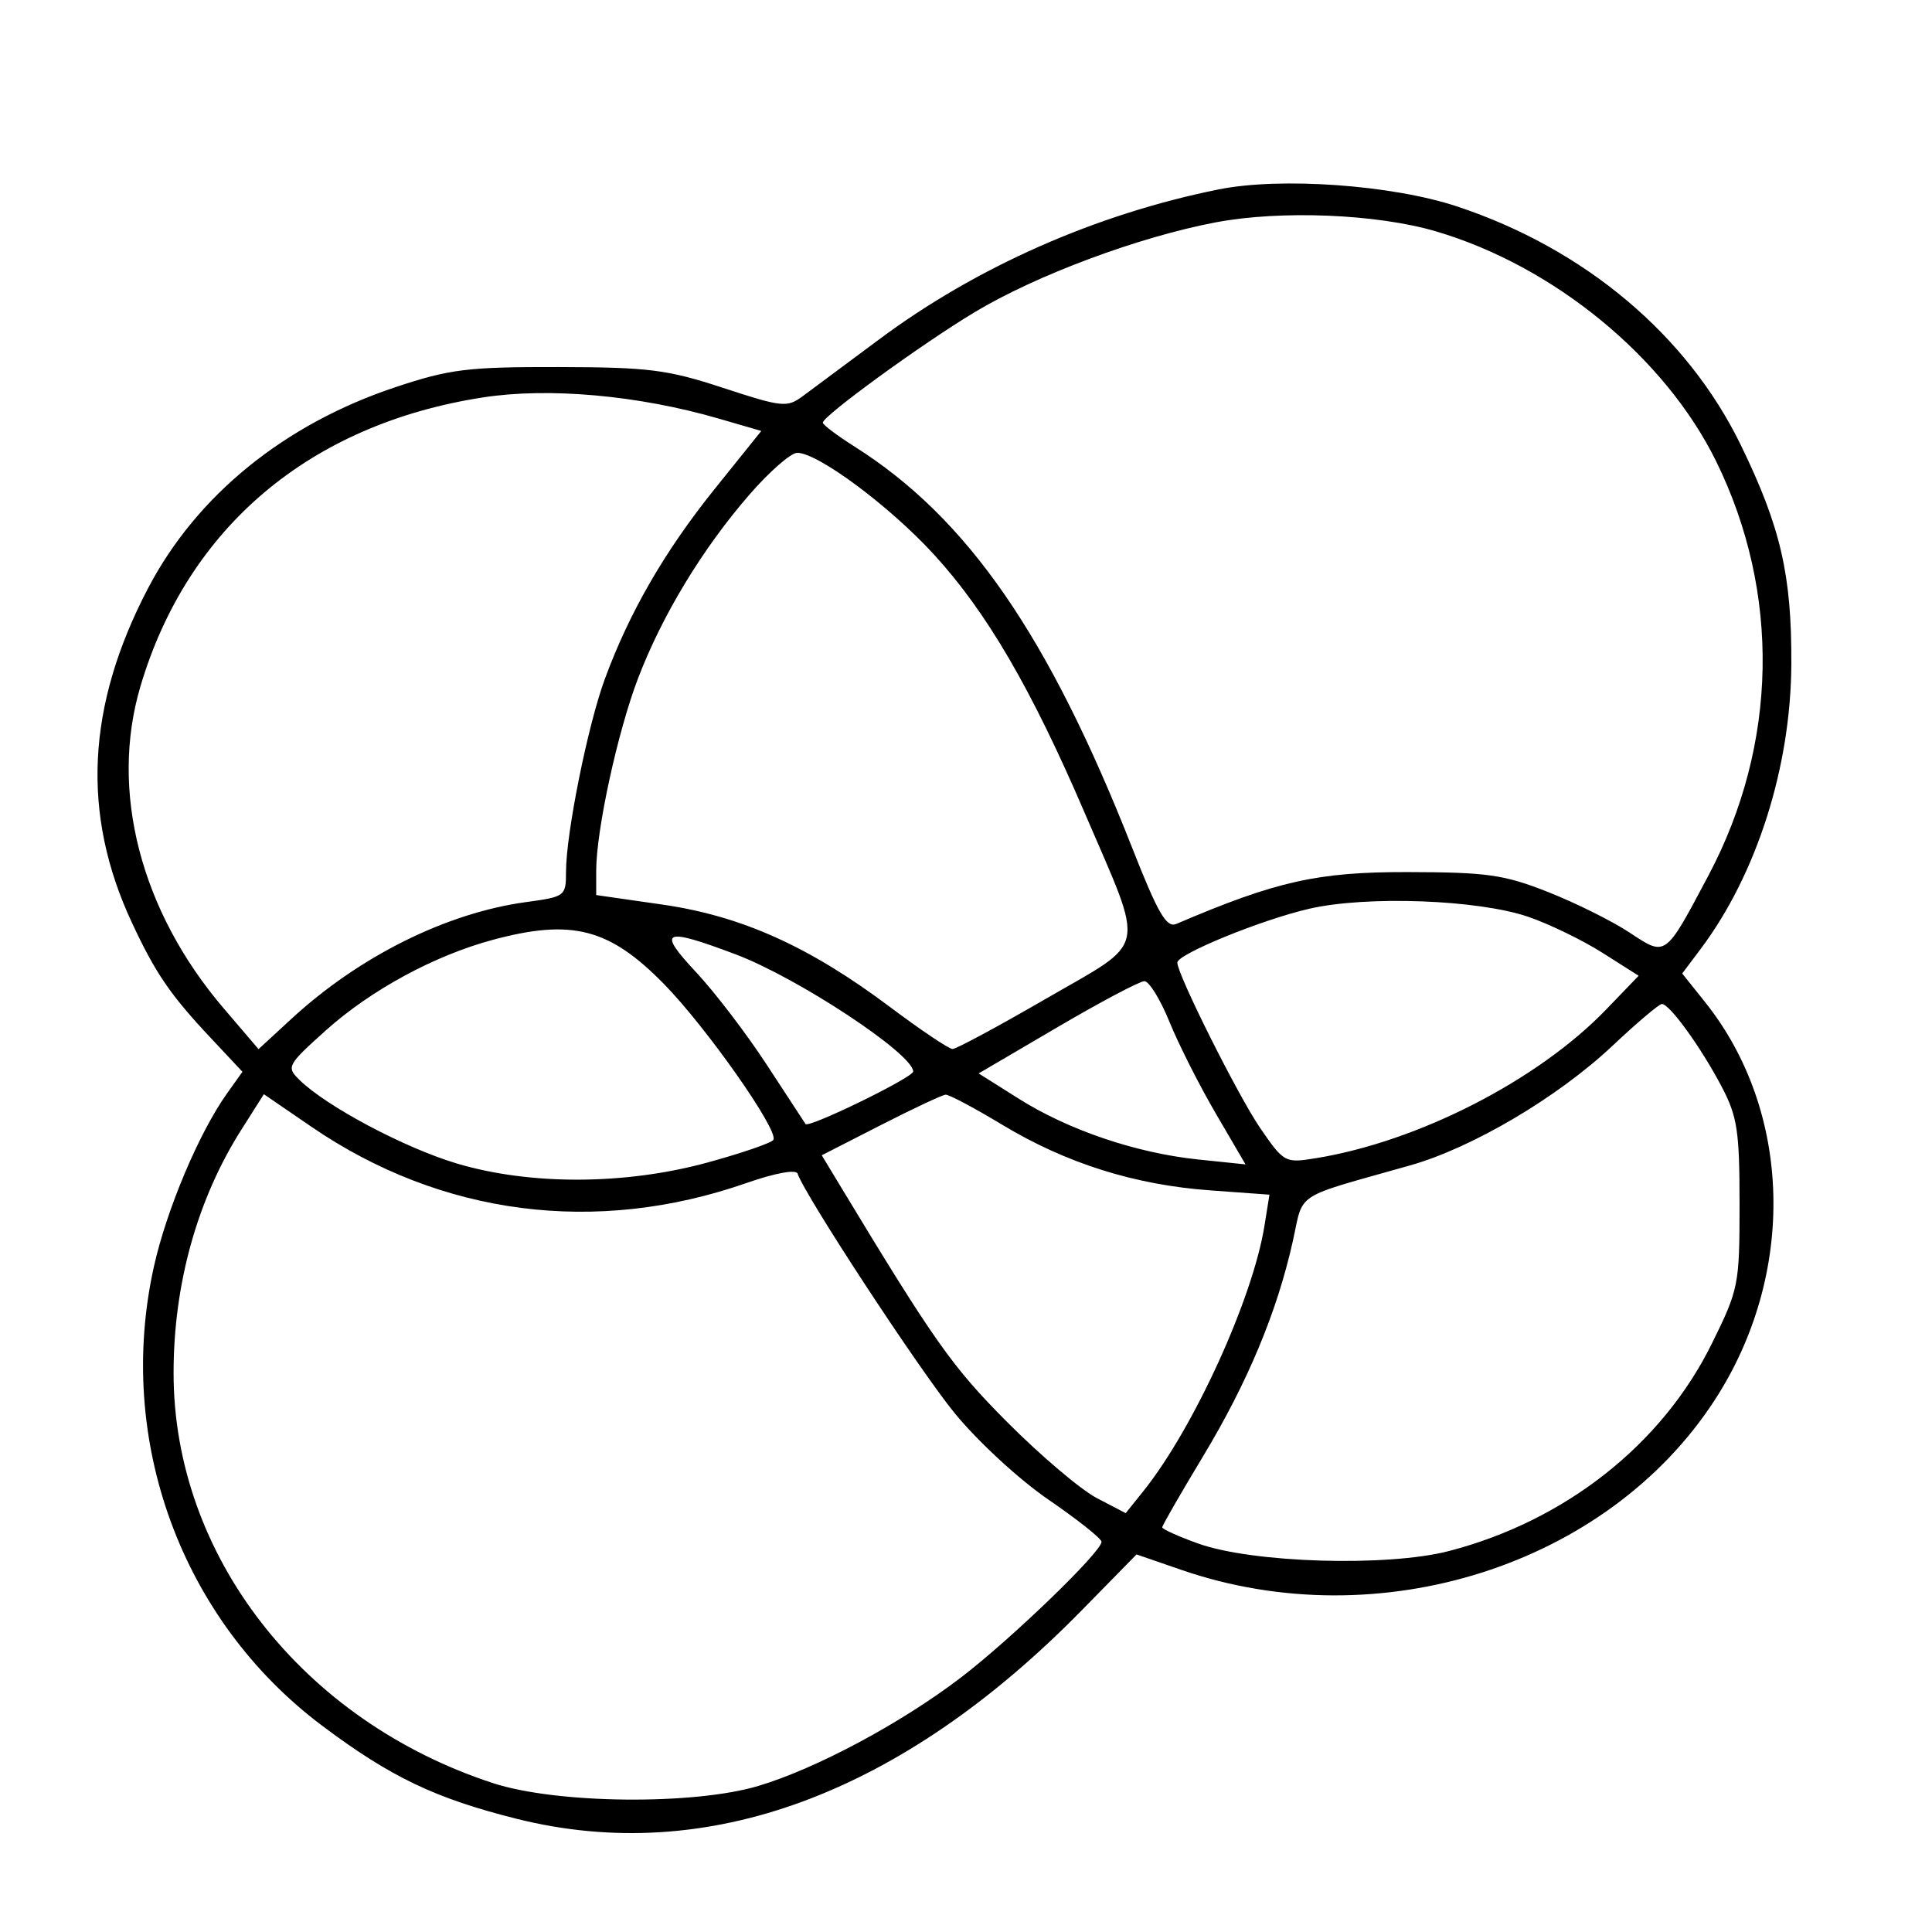 <svg xmlns="http://www.w3.org/2000/svg" width="1024" height="1024" viewBox="0 0 256 256" version="1.1" class="injected-svg" data-src="https://storage.googleapis.com/illustroke-c1d67.appspot.com/sKvoQfSqEHPmlLobzx5EfRxGct22/6jpqc2fwdo63wrgiiit2vr-1.svg" xmlns:xlink="http://www.w3.org/1999/xlink"><rect width="1024" height="1024" fill="white"/>
	<path d="M 161.500 25.094 C 145.260 28.355, 129.404 35.355, 116.500 44.963 C 112.100 48.239, 107.521 51.643, 106.324 52.526 C 104.295 54.025, 103.584 53.948, 95.824 51.399 C 88.444 48.974, 85.970 48.661, 74 48.636 C 61.981 48.612, 59.614 48.903, 52.422 51.294 C 37.671 56.196, 26.041 65.652, 19.600 77.979 C 11.463 93.552, 10.770 107.867, 17.458 122.213 C 20.592 128.936, 22.529 131.778, 27.842 137.446 L 32.125 142.016 30.071 144.901 C 26.370 150.098, 22.075 160.274, 20.394 167.830 C 15.285 190.796, 24.012 214.636, 42.656 228.642 C 51.737 235.464, 57.675 238.305, 68.500 241.010 C 93.650 247.295, 119.387 237.793, 143.324 213.387 L 150.598 205.969 156.549 208.021 C 182.739 217.048, 212.952 207.434, 227.193 185.542 C 238.050 168.852, 237.522 147.278, 225.903 132.748 L 222.902 128.995 225.341 125.748 C 232.773 115.851, 237.295 101.650, 237.361 88 C 237.417 76.202, 235.957 69.860, 230.681 59 C 223.595 44.412, 209.971 32.953, 193.054 27.350 C 184.444 24.499, 169.713 23.446, 161.500 25.094 M 161.108 29.460 C 150.908 31.388, 137.321 36.450, 129.134 41.373 C 122.157 45.568, 109.069 55.089, 109.027 56 C 109.014 56.275, 110.915 57.709, 113.252 59.187 C 128.191 68.634, 138.915 84.134, 150.006 112.307 C 153.461 121.084, 154.565 122.984, 155.880 122.421 C 169.119 116.758, 174.584 115.533, 186.500 115.555 C 197.070 115.575, 199.292 115.891, 205.143 118.204 C 208.796 119.648, 213.647 122.061, 215.921 123.567 C 220.774 126.778, 220.599 126.905, 226.382 116 C 235.592 98.634, 235.959 78.523, 227.384 61.098 C 220.608 47.330, 205.854 35.235, 190.242 30.648 C 182.420 28.350, 169.720 27.832, 161.108 29.460 M 64 52.659 C 41.073 56.204, 24.864 69.872, 18.612 90.932 C 14.501 104.781, 18.616 120.708, 29.639 133.611 L 34.258 139.017 38.600 135.015 C 47.614 126.706, 59.168 120.960, 69.750 119.525 C 74.877 118.829, 75 118.735, 75 115.517 C 75 110.445, 77.880 96.128, 80.133 90 C 83.391 81.136, 88.071 73.034, 94.687 64.803 L 100.874 57.105 95.245 55.469 C 84.608 52.377, 72.732 51.309, 64 52.659 M 99.308 65.534 C 93.087 72.695, 87.746 81.506, 84.541 89.894 C 81.833 96.978, 79 110.016, 79 115.388 L 79 118.599 87.750 119.858 C 98.258 121.370, 107.227 125.403, 117.926 133.429 C 122.010 136.493, 125.742 139, 126.220 139 C 126.697 139, 132.283 135.993, 138.632 132.317 C 152.221 124.450, 151.793 126.505, 143.747 107.760 C 136.661 91.254, 130.739 81.098, 123.751 73.471 C 117.886 67.069, 108.381 60, 105.638 60 C 104.801 60, 101.952 62.490, 99.308 65.534 M 173.500 120.410 C 167.199 121.856, 156 126.424, 156 127.548 C 156 129.125, 164.087 145.267, 166.996 149.495 C 170.135 154.057, 170.272 154.130, 174.347 153.470 C 187.929 151.268, 203.779 143.151, 212.815 133.771 L 217.130 129.292 212.315 126.240 C 209.667 124.562, 205.250 122.420, 202.500 121.480 C 195.843 119.204, 181.123 118.661, 173.500 120.410 M 65.275 124.539 C 57.536 126.623, 49.098 131.207, 43.142 136.562 C 38.050 141.140, 37.928 141.371, 39.682 143.097 C 43.231 146.588, 53.578 152.087, 60.489 154.157 C 70.228 157.072, 82.841 157.027, 93.760 154.037 C 98.304 152.793, 102.226 151.443, 102.478 151.036 C 103.228 149.822, 93.606 136.124, 87.961 130.368 C 80.725 122.991, 75.760 121.715, 65.275 124.539 M 92.237 128.822 C 94.718 131.475, 98.927 136.987, 101.591 141.072 C 104.254 145.158, 106.569 148.696, 106.735 148.935 C 107.145 149.527, 121 142.774, 121 141.981 C 121 139.648, 105.688 129.546, 97.452 126.446 C 87.864 122.837, 87.005 123.229, 92.237 128.822 M 140.089 136.127 L 129.677 142.234 134.996 145.588 C 141.599 149.751, 150.560 152.786, 158.770 153.638 L 165.039 154.289 161.089 147.529 C 158.916 143.811, 156.155 138.345, 154.953 135.384 C 153.751 132.423, 152.257 130.004, 151.634 130.010 C 151.010 130.015, 145.815 132.768, 140.089 136.127 M 213.695 138.544 C 206.434 145.388, 195.111 152.082, 186.836 154.425 C 171.174 158.858, 172.791 157.810, 171.297 164.500 C 169.209 173.852, 165.320 183.169, 159.418 192.959 C 156.438 197.902, 154 202.141, 154 202.379 C 154 202.617, 156.137 203.581, 158.750 204.520 C 165.939 207.106, 183.829 207.644, 192 205.519 C 207.402 201.515, 220.217 191.410, 226.811 178.069 C 230.390 170.826, 230.500 170.275, 230.500 159.552 C 230.500 149.868, 230.207 147.943, 228.136 144 C 225.378 138.751, 221.203 132.984, 220.199 133.036 C 219.815 133.057, 216.888 135.535, 213.695 138.544 M 31.978 149.695 C 26.135 158.909, 23 170.163, 23 181.926 C 23 206.120, 40.055 228.019, 65.326 236.274 C 73.738 239.022, 91.905 239.212, 100.500 236.641 C 108.158 234.351, 119.426 228.319, 127.324 222.282 C 134.014 217.169, 146.026 205.569, 145.957 204.290 C 145.934 203.855, 142.774 201.348, 138.936 198.718 C 135.028 196.041, 129.543 190.980, 126.472 187.218 C 121.774 181.464, 106.703 158.478, 105.679 155.506 C 105.479 154.922, 102.684 155.438, 98.919 156.753 C 78.967 163.721, 58.452 161.069, 41.260 149.299 L 34.963 144.988 31.978 149.695 M 116.693 149.091 L 108.887 153.081 111.129 156.791 C 123.855 177.851, 126.146 181.095, 133.500 188.476 C 137.900 192.892, 143.224 197.404, 145.331 198.502 L 149.161 200.500 151.489 197.599 C 158.153 189.293, 166.002 172.090, 167.553 162.397 L 168.208 158.300 160.354 157.730 C 150.334 157.002, 141.264 154.140, 132.801 149.036 C 129.121 146.816, 125.747 145.022, 125.305 145.050 C 124.862 145.077, 120.987 146.896, 116.693 149.091" stroke="none" fill="#000000" fill-rule="evenodd" fill-opacity="1"/>
</svg>